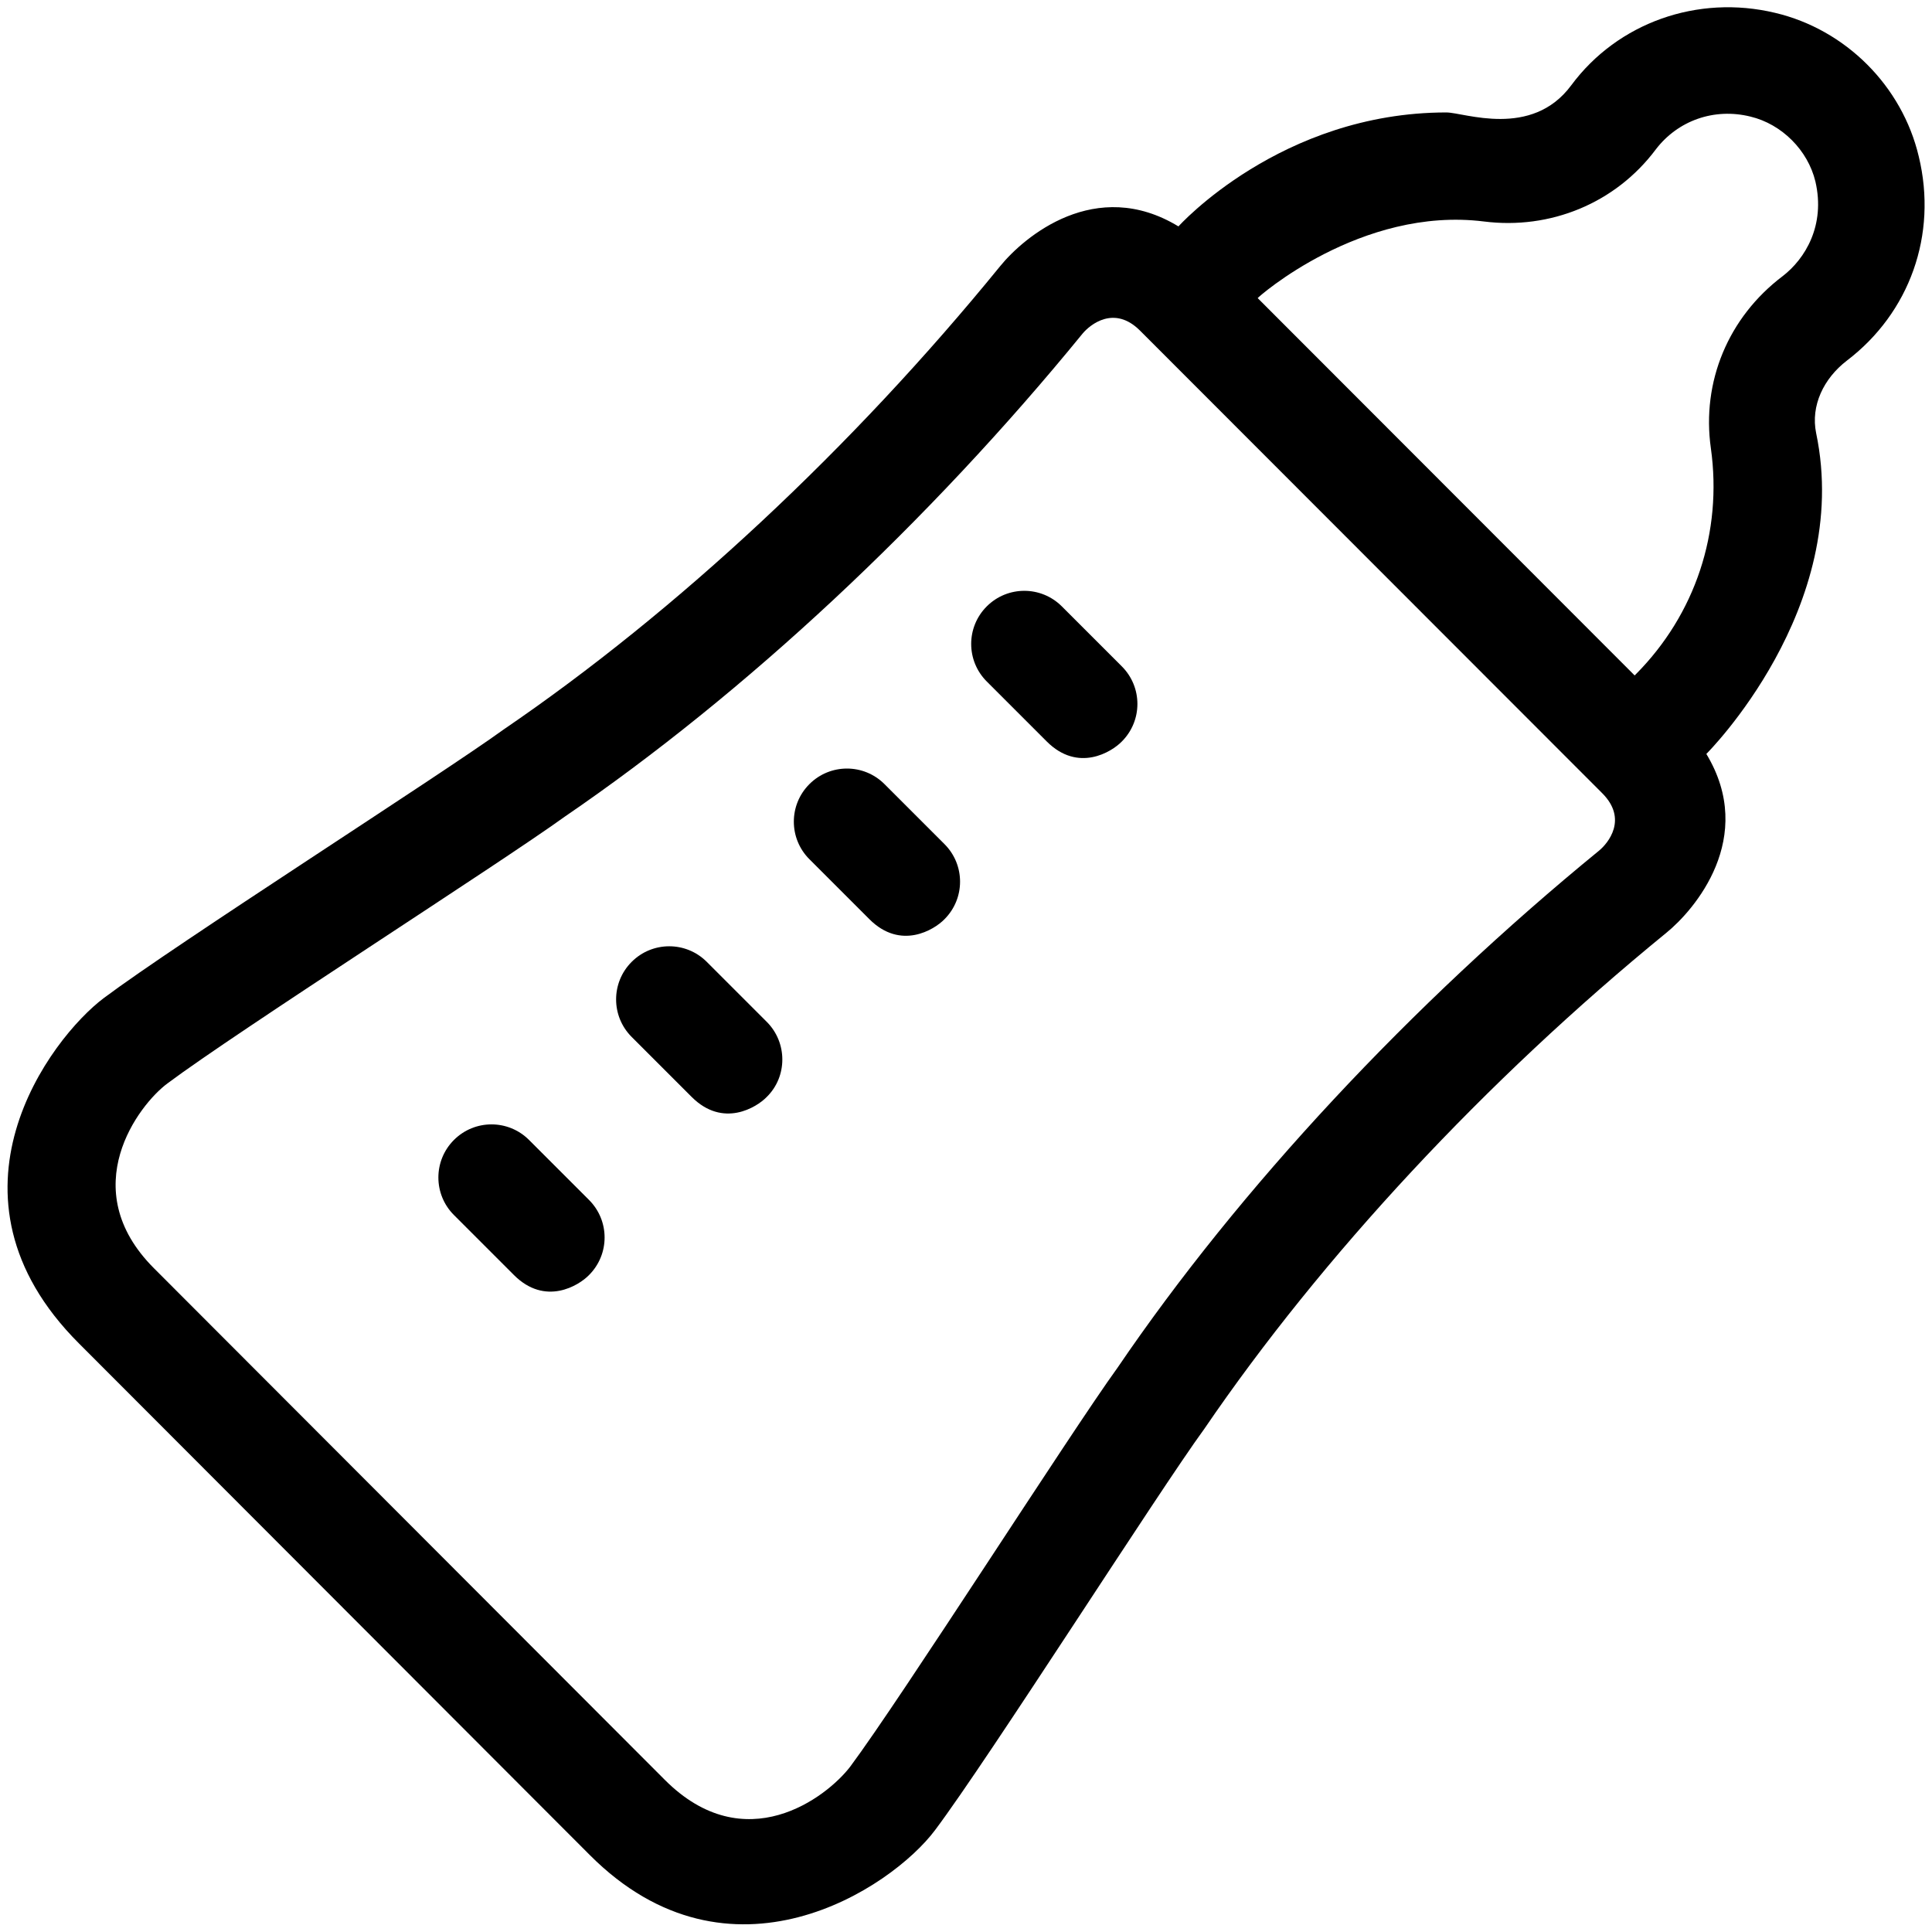 <svg height='100px' width='100px'  fill="#000000" xmlns="http://www.w3.org/2000/svg" xmlns:xlink="http://www.w3.org/1999/xlink" version="1.1" x="0px" y="0px" viewBox="0 0 512 512" enable-background="new 0 0 512 512" xml:space="preserve"><g><path d="M247.8,485c14.4-19.2,59-89.4,71.4-106.4c31.1-45.6,74.5-92.3,122.4-131.4c7.4-6,24-25.2,10.6-47.4c0,0,38.8-38.6,29.1-85   c-1.5-7.3,2-14.5,8.1-19.2c16.7-12.7,24.1-33.4,19.1-54.1c-4.4-18.7-19.4-33.7-38.1-38.1c-20.5-4.9-41.7,2.6-54,19.2   c-10.5,14.2-28.4,7.2-33.1,7.2c-43.9,0-71,30.2-71,30.2c-21.9-13.3-40.9,2.7-47.3,10.6C226,118.5,179.4,162,133.5,193.3   c-16.7,12.1-86.8,56.8-106,71.2c-14.1,10.6-45.8,52.3-6.6,91.5l135.4,135.6C193.4,528.8,236.2,500.5,247.8,485z M393.3,58.7   c17.5,2.2,34.8-4.8,45.5-19.1c5.8-7.6,15.4-11.1,25.1-8.7c8.3,2,15.2,8.9,17.2,17.2c2.7,11.6-2.7,20.5-8.7,25.1   c-14.4,10.9-21.5,28-19,45.6c3.1,22.2-4.1,44-19.9,59.9l-0.3,0.3l-99.9-100C333.2,78.9,360.6,54.6,393.3,58.7z M176.2,471.7   L40.8,336.1c-21.1-21.1-4-43.4,3.6-49c18.3-13.7,88.3-58.4,105.3-70.7c47.7-32.6,96.4-78,137.2-128c2-2.4,8.4-7.6,15.2-0.8   l122.5,122.6c6.9,6.9,1.5,13.3-0.8,15.2c-49.9,40.8-95.3,89.5-127.6,137c-12.6,17.4-57.2,87.4-70.9,105.8   C219,476.4,197.4,492.9,176.2,471.7z"></path><path d="M297.3,176.6l-15.9-15.9c-5.5-5.5-14.4-5.5-19.9,0c-5.5,5.5-5.5,14.4,0,19.9l15.9,15.9c8.3,8.3,17.2,2.8,19.9,0   C302.8,191,302.8,182.1,297.3,176.6z"></path><path d="M250.3,223.7l-15.9-15.9c-5.5-5.5-14.4-5.5-19.9,0c-5.5,5.5-5.5,14.4,0,19.9l15.9,15.9c8.3,8.3,17.2,2.8,19.9,0   C255.8,238.1,255.8,229.2,250.3,223.7z"></path><path d="M203.2,270.8l-15.9-15.9c-5.5-5.5-14.4-5.5-19.9,0c-5.5,5.5-5.5,14.4,0,19.9l15.9,15.9c8.3,8.3,17.2,2.8,19.9,0   C208.7,285.3,208.7,276.3,203.2,270.8z"></path><path d="M156.1,318l-15.9-15.9c-5.5-5.5-14.4-5.5-19.9,0c-5.5,5.5-5.5,14.4,0,19.9l15.9,15.9c8.3,8.3,17.2,2.8,19.9,0   C161.6,332.4,161.6,323.5,156.1,318z"></path></g></svg>